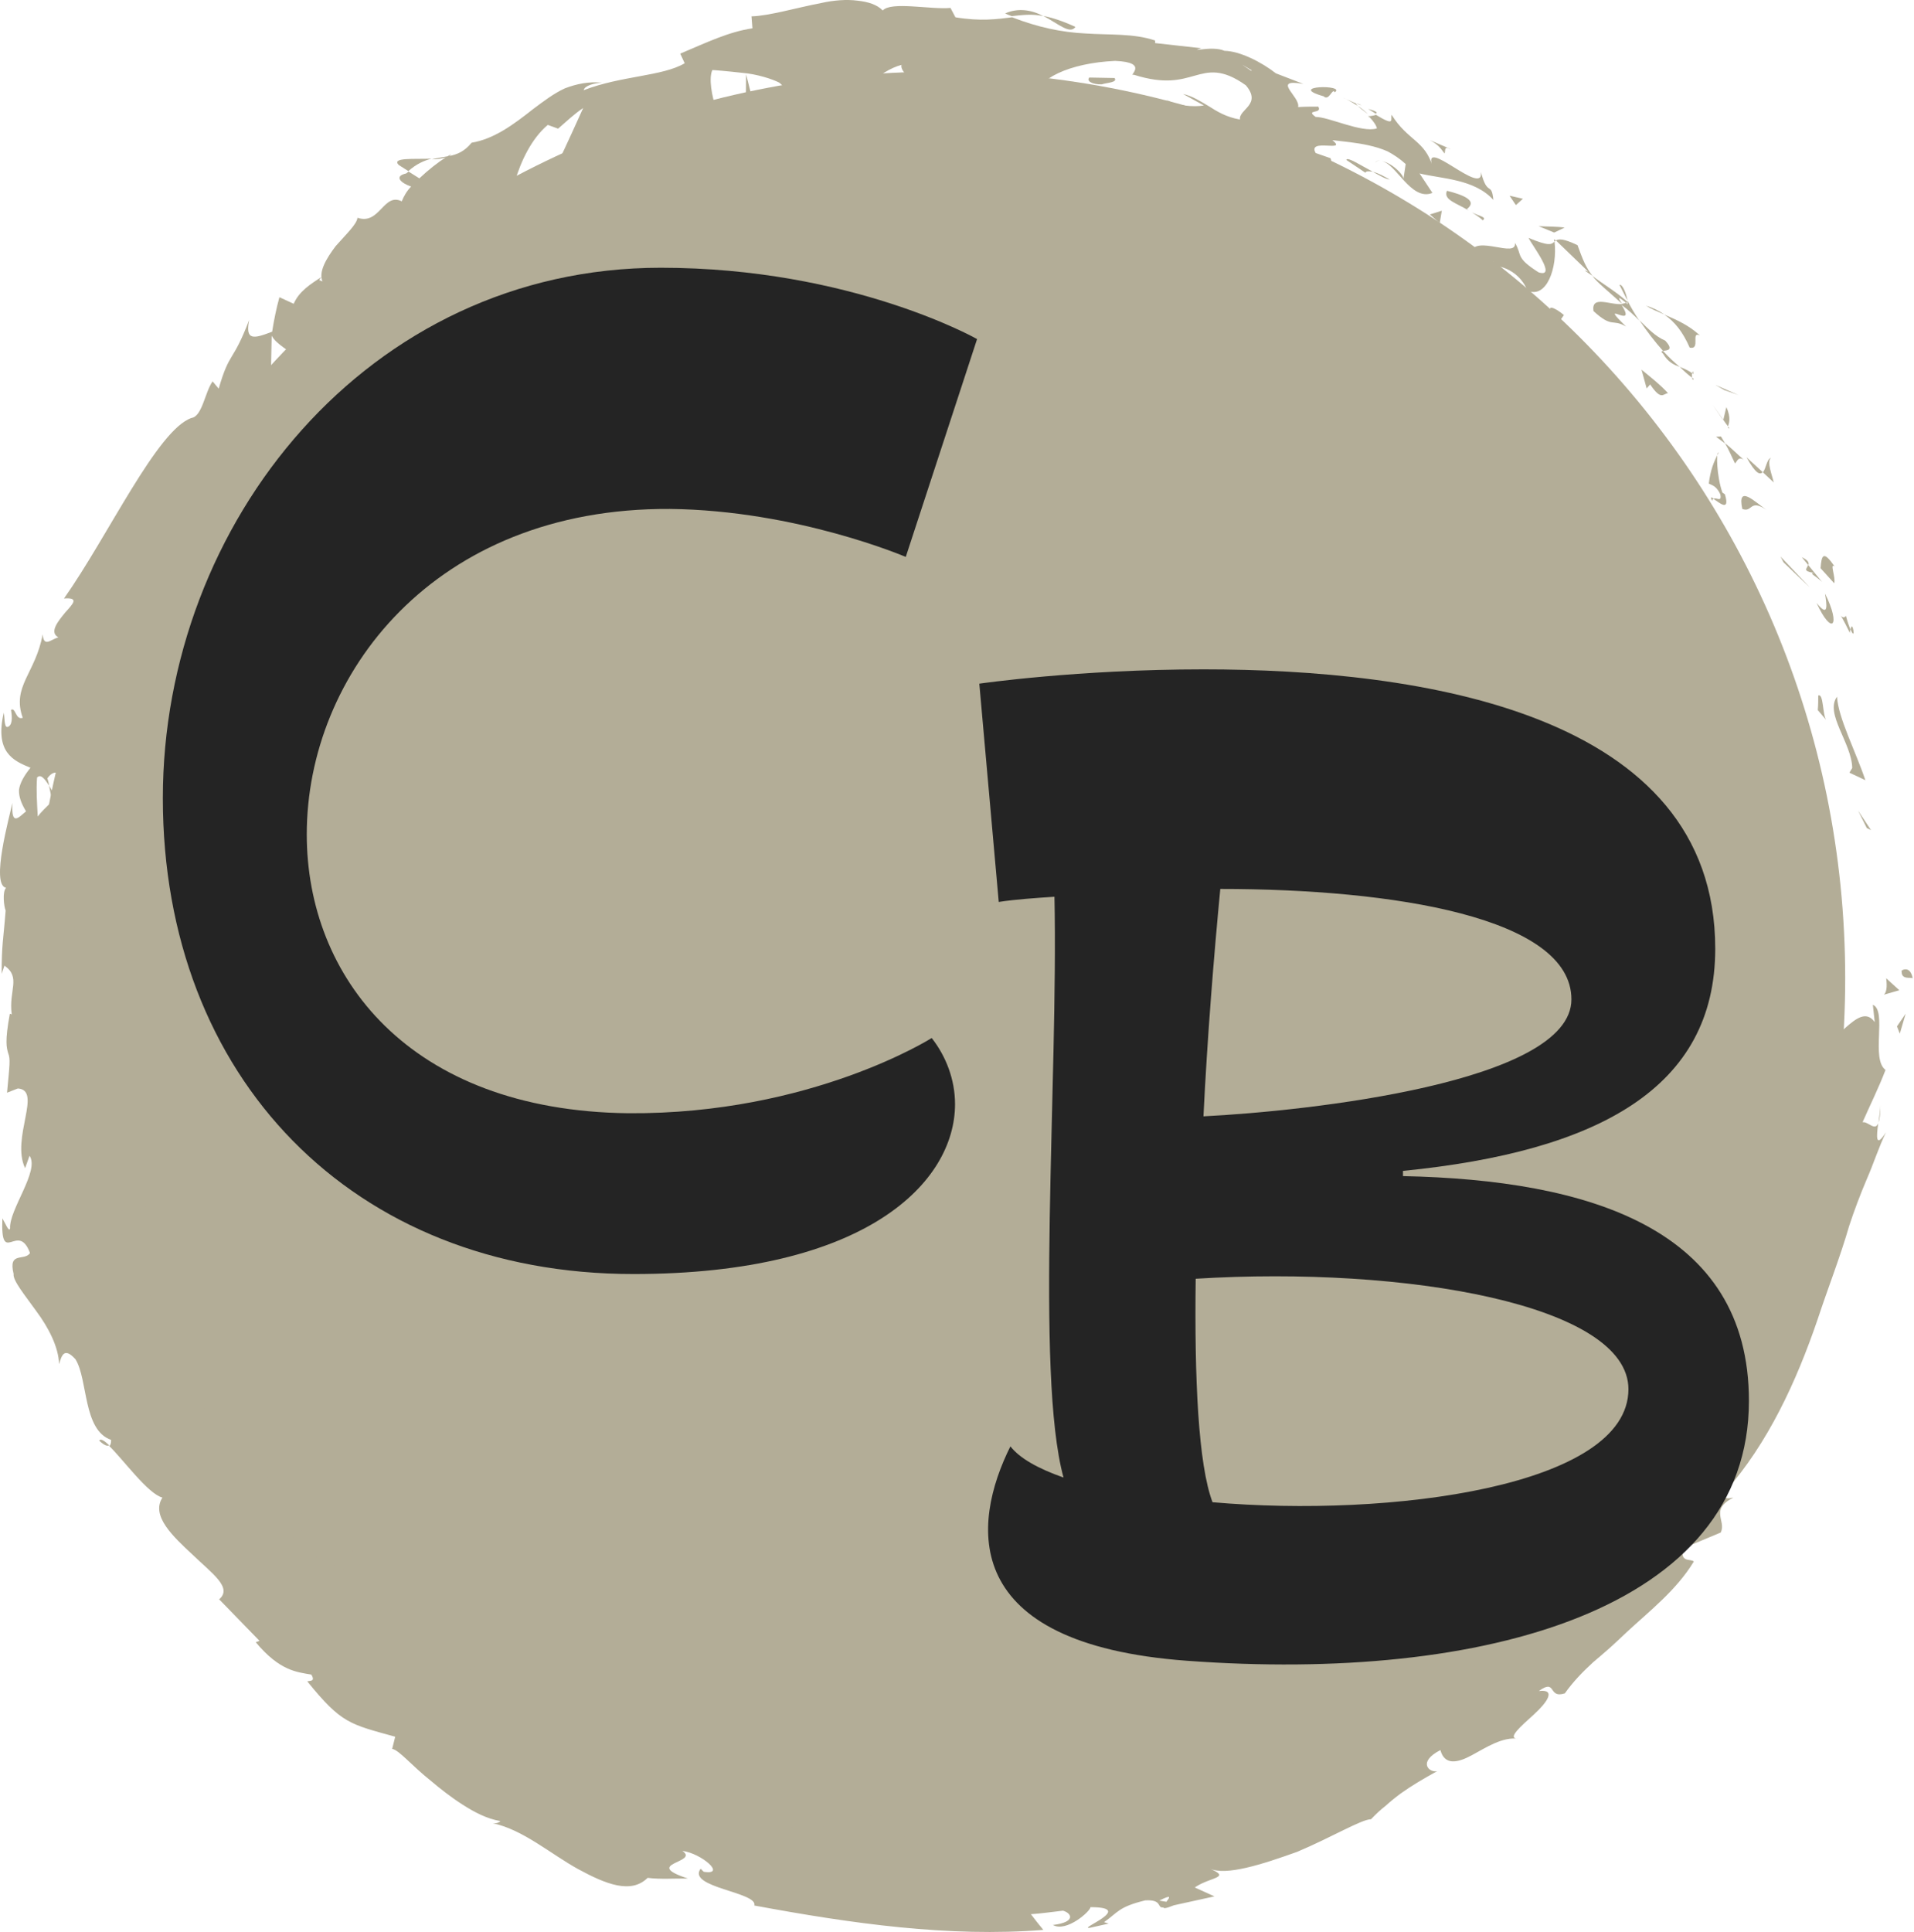 <svg xmlns="http://www.w3.org/2000/svg" width="858" height="866" viewBox="0 0 858 866" fill="none"><path d="M420.832 844.781C645.24 844.781 827.158 662.862 827.158 438.454C827.158 214.047 645.24 32.128 420.832 32.128C196.424 32.128 14.506 214.047 14.506 438.454C14.506 662.862 196.424 844.781 420.832 844.781Z" fill="#B3AD97"></path><path d="M852.482 435.304C852.272 439.297 856.58 437.826 857.42 438.456C856.159 431.731 851.326 435.514 852.482 435.304Z" fill="#B3AD97"></path><path d="M836.826 371.102L838.717 372.047L832.938 363.326L836.826 371.102Z" fill="#B3AD97"></path><path d="M823.481 312.26C817.912 319.826 830.1 333.065 830.311 344.203L829.05 346.305L836.195 349.667C831.992 337.058 824.006 321.717 823.481 312.26Z" fill="#B3AD97"></path><path d="M827.474 276.008C825.477 279.055 822.64 270.123 829.26 283.678C829.26 282.838 829.365 282.627 829.47 282.102C828.945 280.841 828.314 279.055 827.474 276.008Z" fill="#B3AD97"></path><path d="M829.574 282.102C832.096 288.196 830.415 277.163 829.574 282.102Z" fill="#B3AD97"></path><path d="M816.125 254.676L822.219 261.401C823.06 259.089 820.012 251.839 822.429 253.941C817.28 246.375 816.545 248.897 816.125 254.676Z" fill="#B3AD97"></path><path d="M807.719 249.739L810.661 253.312C810.977 252.261 810.661 251.105 807.719 249.739Z" fill="#B3AD97"></path><path d="M816.755 260.773L810.556 253.207C810.031 254.888 807.824 255.939 813.183 256.78C810.871 256.99 813.603 257.831 816.755 260.773Z" fill="#B3AD97"></path><path d="M818.122 266.023C818.857 270.962 819.908 277.161 814.339 270.226C821.064 285.042 825.477 280.839 818.122 266.023Z" fill="#B3AD97"></path><path d="M815.074 311.735C815.074 313.836 815.074 316.043 814.864 318.249L818.647 322.662C816.966 320.351 817.491 310.579 815.074 311.735Z" fill="#B3AD97"></path><path d="M793.744 205.292C792.063 205.712 791.642 210.02 790.276 211.701L795.11 216.22C794.374 212.857 791.958 206.973 793.744 205.397V205.292Z" fill="#B3AD97"></path><path d="M790.172 211.594L782.922 204.974C787.02 212.329 788.911 212.96 790.172 211.594Z" fill="#B3AD97"></path><path d="M799.523 252.053L811.397 263.402L798.157 249.427L799.523 252.053Z" fill="#B3AD97"></path><path d="M772.939 174.819L779.243 177.026L768.946 172.508L772.939 174.819Z" fill="#B3AD97"></path><path d="M757.493 155.8C762.537 156.851 757.703 148.34 762.011 150.337C757.073 145.713 751.189 143.191 746.04 140.985C750.663 144.137 754.341 148.655 757.493 155.906V155.8Z" fill="#B3AD97"></path><path d="M737.844 136.993C740.155 138.464 742.992 139.62 746.145 140.986C743.728 139.305 740.996 137.939 737.844 136.993Z" fill="#B3AD97"></path><path d="M774.621 191.108C774.936 189.952 776.197 187.43 773.885 182.491L772.519 188.166C773.149 189.111 773.885 190.162 774.726 191.213L774.621 191.108Z" fill="#B3AD97"></path><path d="M772.413 188.27V188.059C770.102 184.697 768.526 182.49 767.79 181.44C768.315 182.28 769.786 184.382 772.413 188.27Z" fill="#B3AD97"></path><path d="M775.25 191.949C775.25 191.949 774.935 191.424 774.725 191.214C774.62 191.739 774.62 192.054 775.25 191.949Z" fill="#B3AD97"></path><path d="M791.853 228.515C786.81 225.047 778.614 216.746 781.03 228.094C785.654 229.881 784.288 223.366 791.853 228.515Z" fill="#B3AD97"></path><path d="M773.359 198.778C775.041 201.615 776.301 204.768 777.773 207.71C778.718 206.869 779.139 204.452 781.66 206.029C778.823 203.612 776.301 200.985 773.359 198.673V198.778Z" fill="#B3AD97"></path><path d="M769.261 195.731L773.359 198.778L771.468 195.626L769.261 195.731Z" fill="#B3AD97"></path><path d="M746.46 152.651C742.047 150.759 738.789 147.292 734.902 143.509C738.159 148.343 741.732 153.071 745.514 157.274C747.09 156.959 750.663 157.169 746.46 152.651Z" fill="#B3AD97"></path><path d="M759.279 169.88C759.279 169.88 758.754 169.46 758.544 169.25C758.544 169.985 758.754 170.405 759.279 169.88Z" fill="#B3AD97"></path><path d="M696.654 107.153L696.759 108.309L697.495 107.889L696.654 107.153Z" fill="#B3AD97"></path><path d="M745.515 158.535C747.721 162.318 750.348 163.474 752.975 164.419C750.453 162.318 747.932 160.006 745.515 157.274C744.779 157.379 744.464 157.694 745.515 158.535Z" fill="#B3AD97"></path><path d="M725.971 127.64C727.127 129.847 728.282 132.263 729.543 134.68C729.123 131.948 727.442 127.325 725.971 127.64Z" fill="#B3AD97"></path><path d="M758.544 167.255L759.069 167.675C759.069 165.889 758.754 166.414 758.544 167.255Z" fill="#B3AD97"></path><path d="M758.545 167.254C756.653 165.888 754.762 165.152 752.976 164.417C754.867 166.308 756.653 167.884 758.44 169.25C758.44 168.62 758.44 167.884 758.44 167.254H758.545Z" fill="#B3AD97"></path><path d="M666.393 120.179C669.335 117.448 680.893 120.285 684.676 130.267C693.397 134.049 698.231 119.864 696.865 108.306C695.394 109.567 694.553 110.513 685.202 106.625C686.883 110.092 698.231 124.698 689.72 122.071C679.002 115.241 682.575 114.505 679.107 108.831C680.053 115.976 661.56 105.154 659.353 113.034L669.65 117.342C669.125 118.393 664.817 117.553 666.498 120.179H666.393Z" fill="#B3AD97"></path><path d="M710.525 121.335L713.887 123.647C710.945 119.969 709.579 116.502 707.162 109.882C700.753 106.835 698.756 107.045 697.495 107.78L711.996 121.755L710.525 121.23V121.335Z" fill="#B3AD97"></path><path d="M727.231 136.258C721.977 136.888 713.256 132.055 714.307 139.41C722.923 147.291 722.608 142.668 728.912 146.345C715.252 133.001 734.481 148.657 726.916 136.678C730.068 138.99 732.485 141.302 734.796 143.613C732.8 140.671 731.119 137.729 729.543 134.787C729.543 134.997 729.543 135.102 729.543 135.312C729.753 136.363 729.542 136.783 729.227 135.838C729.227 135.838 729.017 135.628 728.912 135.628C728.387 135.943 727.756 136.048 727.126 136.153C723.974 131.319 727.336 134.682 728.912 135.628C729.122 135.522 729.332 135.522 729.543 135.312C724.709 130.899 718.93 127.537 713.781 123.649C716.303 126.906 720.401 130.059 727.126 136.153L727.231 136.258Z" fill="#B3AD97"></path><path d="M767.58 224.522C767.58 223.786 767.895 223.681 768.21 223.471C767.16 222.735 766.529 222.525 767.58 224.522Z" fill="#B3AD97"></path><path d="M765.9 216.638C767.161 217.479 769.262 217.479 771.154 221.471C771.994 225.464 769.262 222.627 768.106 223.573C770.523 225.149 775.672 229.772 773.255 221.577L772.099 220.736C769.578 213.591 769.157 202.138 770.418 202.873C768.212 207.076 766.846 210.333 766.005 216.743L765.9 216.638Z" fill="#B3AD97"></path><path d="M747.722 176.186C744.149 172.299 739.946 169.041 735.848 165.679L738.16 174.085L739.736 172.299C744.675 179.654 745.515 176.502 747.722 176.186Z" fill="#B3AD97"></path><path d="M696.76 104.208L701.383 102.002C697.706 101.476 693.608 101.581 689.72 101.371L696.655 104.208H696.76Z" fill="#B3AD97"></path><path d="M679.528 91.917L682.68 89.08L676.691 87.714L679.528 91.917Z" fill="#B3AD97"></path><path d="M92.997 632.53L96.149 635.472C94.783 634.001 93.837 633.055 92.997 632.53Z" fill="#B3AD97"></path><path d="M78.812 605.732L76.606 605.943C78.182 606.678 79.233 606.888 78.812 605.732Z" fill="#B3AD97"></path><path d="M193.449 71.11C185.463 71.426 175.376 70.48 178.739 73.947L183.047 76.679C186.724 73.422 190.192 71.951 193.449 71.11Z" fill="#B3AD97"></path><path d="M23.437 358.805L25.118 357.229C23.962 355.337 22.911 353.656 21.966 352.08C22.491 354.181 22.701 356.388 23.542 358.805H23.437Z" fill="#B3AD97"></path><path d="M41.3 366.794L37.202 374.359C38.463 372.678 39.829 370.261 41.3 366.794Z" fill="#B3AD97"></path><path d="M207.95 748.953C210.156 748.638 212.258 748.322 214.464 747.797C208.265 743.699 209.736 747.272 207.95 748.953Z" fill="#B3AD97"></path><path d="M482.091 12.06C476.417 9.433 471.794 7.962 467.696 7.121C474.631 10.799 479.674 15.527 482.091 12.06Z" fill="#B3AD97"></path><path d="M44.452 645.661C46.658 647.763 48.129 648.288 48.97 647.763C46.763 645.661 45.082 644.61 44.452 645.661Z" fill="#B3AD97"></path><path d="M450.463 5.965C451.514 6.49 452.46 6.806 453.51 7.226C457.923 6.806 462.442 6.07 467.696 7.226C462.652 4.494 456.452 3.338 450.463 6.07V5.965Z" fill="#B3AD97"></path><path d="M736.057 651.129C736.057 651.129 736.793 650.499 737.213 650.288C736.793 649.868 736.477 650.288 736.057 651.129Z" fill="#B3AD97"></path><path d="M842.92 495.193C842.92 497.19 842.394 500.237 842.079 503.179C842.604 501.813 842.92 499.396 842.92 495.193Z" fill="#B3AD97"></path><path d="M608.076 46.416C612.279 48.097 608.917 46.311 608.076 46.416Z" fill="#B3AD97"></path><path d="M619.11 71.742C618.059 71.742 617.113 72.057 616.483 72.898C617.324 72.057 618.164 71.742 619.11 71.742Z" fill="#B3AD97"></path><path d="M406.857 33.601C406.857 33.601 406.646 33.601 406.541 33.601C407.802 34.441 407.592 34.231 406.857 33.601Z" fill="#B3AD97"></path><path d="M613.224 51.147C611.963 49.886 610.387 48.625 608.706 47.469C609.337 48.205 610.808 49.36 613.224 51.147Z" fill="#B3AD97"></path><path d="M613.33 48.834C614.696 49.674 615.642 50.305 616.692 50.935C617.533 50.515 617.323 49.885 613.33 48.834Z" fill="#B3AD97"></path><path d="M602.296 43.898C604.608 44.949 606.709 46.21 608.601 47.471C607.97 46.84 607.76 46.42 607.97 46.42C606.709 45.894 605.028 45.159 602.191 43.898H602.296Z" fill="#B3AD97"></path><path d="M472.318 827.234C472.318 827.234 472.949 827.339 473.264 827.549C477.047 825.027 475.365 825.658 472.318 827.234Z" fill="#B3AD97"></path><path d="M138.81 176.814C138.81 176.814 138.81 176.499 138.915 176.289C138.705 176.289 138.6 176.499 138.39 176.604L138.81 176.814Z" fill="#B3AD97"></path><path d="M131.769 189.636C131.559 181.44 134.501 179.233 138.389 176.711L125.464 171.353C127.461 177.552 129.562 183.646 131.769 189.636Z" fill="#B3AD97"></path><path d="M136.813 690.319L133.241 680.337C146.375 684.645 150.053 692.316 148.371 681.808C142.802 685.906 135.552 679.602 129.668 672.247C123.784 664.891 117.794 657.536 111.595 661.109L110.124 654.174C111.175 655.75 112.015 655.54 112.961 657.011C110.965 643.141 98.986 655.224 91.841 639.988C89.739 634.419 89.529 630.006 92.997 632.528L83.225 623.386C81.648 620.024 84.17 619.709 85.852 622.966C82.279 617.502 79.442 611.723 76.185 606.049H76.605C73.348 604.473 67.463 600.165 64.731 597.958C64.416 592.599 67.253 599.639 68.304 597.748C65.677 594.911 62.945 592.179 60.528 589.237C61.474 586.4 63.576 586.82 65.677 588.817C67.989 590.708 70.51 594.07 71.876 597.538C76.185 590.078 74.398 588.501 71.351 585.875C68.619 583.143 64.626 579.045 64.837 567.486L69.985 576.313C75.344 567.381 69.985 561.077 70.931 549.203C69.25 552.25 66.623 574.421 59.373 564.754C59.373 561.287 58.112 557.189 53.383 551.935C58.217 550.359 55.485 544.79 53.383 537.435L60.003 536.174C56.115 528.714 52.963 530.185 48.76 526.192C47.079 517.05 51.597 514.108 55.695 511.166C54.539 496.561 48.97 522.829 45.187 505.807C45.503 499.503 44.662 494.354 42.981 488.995C41.3 483.636 38.462 478.067 36.361 470.712C38.252 461.781 40.564 471.868 42.35 468.611L36.571 461.255C36.571 459.364 38.252 459.889 39.093 460.099C36.676 453.69 32.368 459.994 30.056 449.592C26.379 448.331 28.48 442.762 31.212 436.247C34.154 429.628 36.992 422.062 33.104 415.442C35.205 412.395 37.097 417.229 39.828 416.388C35.205 398.63 36.256 401.257 31.212 386.021L37.412 374.463C31.107 382.659 26.904 370.26 23.647 358.912C20.705 361.749 18.183 364.166 16.922 365.952C16.607 360.068 16.187 354.183 16.607 348.509C18.183 346.723 19.969 348.93 22.071 352.187C21.861 350.926 21.545 349.77 21.23 348.825C25.118 343.466 28.165 347.459 30.792 352.397L25.223 357.336C28.585 362.274 32.473 366.792 36.466 366.687C35.836 365.532 35.52 363.325 35.52 361.118C36.466 362.379 37.307 363.22 38.042 362.905C38.883 362.484 37.412 360.488 36.571 357.651L44.767 355.655L42.035 354.183L51.807 335.06C50.967 330.962 49.706 326.864 48.655 322.556C47.919 318.458 47.184 314.15 46.658 309.526C45.818 300.49 45.292 289.982 48.865 277.899C51.282 285.674 56.535 282.627 62.42 285.464C53.488 288.932 58.637 304.062 53.068 315.095C56.01 309.211 58.427 311.628 58.847 313.519L60.528 290.613C65.257 293.135 65.782 287.671 70.405 283.468C58.847 283.152 71.246 265.71 72.297 256.043C75.659 257.199 77.971 260.771 72.402 270.228C84.801 263.083 67.779 250.159 80.282 243.119C78.917 245.43 77.761 246.481 78.706 248.267C79.232 241.332 89.529 229.249 90.16 234.082L88.794 236.394C91.421 232.716 94.468 227.988 97.41 222.839C100.667 217.796 104.345 212.752 107.287 207.603C113.381 197.516 117.059 187.849 114.747 184.172C115.693 184.802 121.472 192.788 122.313 194.784C121.367 180.494 121.367 165.888 121.787 150.442C125.465 157.798 145.85 162.631 139.02 176.501C142.802 174.294 146.69 170.932 151.313 163.051C148.371 164.102 138.179 160.109 140.596 156.852C154.676 155.591 149.527 154.961 164.343 151.283C160.035 152.964 155.516 140.775 161.085 136.257C161.506 138.359 169.281 144.873 168.231 147.5C169.807 140.67 171.488 133.735 173.8 127.431C171.593 131.739 179.474 135.732 184.517 136.047C181.68 135.311 196.391 127.536 199.228 123.858L191.873 125.96C208.054 115.767 198.072 101.267 215.409 91.285C214.569 94.647 218.246 107.151 227.283 103.369C227.703 99.691 228.124 90.444 230.856 81.198C233.587 72.056 238.316 62.074 245.566 55.98L250.189 57.661C253.867 54.508 257.44 51.041 261.432 48.414C258.911 53.878 254.392 64.175 249.559 74.052C244.831 84.035 239.892 93.597 236.214 99.691C243.885 98.85 239.892 102.423 249.349 97.484C254.182 98.745 246.407 104.314 243.675 105.89L266.476 97.274C264.48 94.332 268.052 90.654 271.625 87.082C275.407 83.93 279.4 80.987 277.824 78.361C270.049 83.299 263.114 90.024 256.074 96.013C254.077 93.071 255.338 86.872 259.541 80.462C263.534 73.737 270.784 67.958 279.716 65.436C285.074 66.487 280.976 78.361 282.237 80.462C283.498 77.415 296.423 70.27 298.524 71.426L292.745 77.625C297.789 77.205 300.731 73.632 304.198 70.375C307.666 67.223 311.869 65.121 318.488 66.802C322.586 66.172 332.463 72.582 332.148 68.379C323.952 62.179 316.072 38.432 319.329 31.392C320.17 31.392 326.264 31.917 332.779 32.653C339.293 33.178 346.333 35.49 349.17 36.961C357.156 42.11 341.5 53.353 348.435 57.766C348.33 55.874 351.587 52.932 353.058 51.987C357.681 52.932 352.323 58.186 361.464 55.874C361.99 48.519 380.483 53.563 365.037 49.255C373.968 45.997 374.914 48.729 385.737 47.784C381.744 43.37 394.353 31.602 404.125 29.08C403.599 30.972 405.911 33.178 406.962 34.229C411.9 34.229 416.208 34.229 420.201 34.439C424.194 34.859 427.977 35.7 431.549 36.225C438.905 37.486 445.945 38.642 454.981 39.167C456.557 40.954 464.963 43.581 460.971 46.418C463.597 45.472 466.224 43.476 471.793 44.106C481.565 51.882 459.499 43.16 466.645 51.777C467.8 47.784 481.355 48.204 489.656 46.838C488.29 40.113 471.583 42.845 463.597 44.211C464.438 35.385 479.359 28.24 499.848 27.294C515.715 27.924 505.312 34.334 508.254 33.493C522.229 37.907 529.164 35.7 535.574 33.914C541.984 32.127 547.868 30.656 558.48 38.222C565.836 46.943 555.223 48.94 555.854 53.563C549.654 52.512 545.451 49.885 541.668 47.468C537.886 45.262 534.523 43.055 530.32 42.11L539.672 47.258C535.259 48.099 526.853 47.363 522.86 44.632C529.375 50.726 569.198 59.132 587.061 73.212C591.369 73.212 598.304 74.368 596.413 70.9L589.793 68.589C585.8 61.654 604.503 68.589 597.253 62.809C602.297 63.44 607.761 63.86 613.435 65.121C616.272 65.752 619.214 66.592 622.051 67.853C624.783 69.324 627.515 71.11 630.142 73.527L629.091 80.462C629.827 78.676 623.417 72.476 619.214 72.266C625.624 72.687 632.454 90.444 642.12 86.451L636.341 77.73C646.113 80.147 660.929 80.147 669.44 89.604C668.599 81.093 666.813 88.448 663.871 77.1C665.237 88.763 636.867 60.183 642.225 74.788C638.863 62.915 631.088 63.125 623.837 51.461C623.207 53.458 625.729 56.925 616.797 51.461C616.062 51.777 614.696 51.987 613.855 52.092C613.645 51.882 613.54 51.777 613.33 51.672L613.75 52.197C613.225 52.197 613.12 52.302 613.855 52.407C615.641 54.298 617.007 56.19 617.218 57.556C610.388 59.657 595.782 52.407 589.793 52.407C584.749 48.834 593.05 51.251 590.949 47.784C588.007 47.784 584.959 47.784 581.912 47.994C583.068 43.37 569.513 35.07 584.224 37.591L571.93 32.863C565.521 27.819 555.749 22.881 548.919 22.776C543.139 20.254 532.212 23.826 538.516 21.62L517.816 19.308V18.152C508.149 14.895 497.327 15.736 486.609 15C475.786 14.475 465.068 12.163 453.72 7.75C446.785 8.591 439.745 9.641 428.292 7.75L426.086 3.547C417.364 4.388 399.396 0.5 395.719 4.703C393.197 2.076 389.204 0.815 384.371 0.29C379.537 -0.341 373.863 0.079 368.189 1.34C356.736 3.547 344.757 7.12 336.877 7.33L337.297 12.688C326.684 14.265 317.122 18.888 304.934 24.037L306.93 28.345C297.053 34.229 278.455 33.914 261.643 40.428C262.063 38.327 266.581 37.171 269.944 37.066C263.954 36.436 258.49 37.591 253.237 39.588C248.193 41.9 243.57 45.472 239.051 48.834C230.12 55.874 221.504 62.284 211.417 63.965C208.159 67.958 204.902 69.219 201.329 69.955C201.75 69.745 201.96 69.429 202.275 69.114C201.855 69.324 201.224 69.745 200.594 70.06C198.387 70.48 195.97 70.795 193.554 71.426C195.865 71.426 198.072 71.11 199.753 70.585C196.601 72.582 192.083 76.049 187.985 79.937L183.151 76.89C183.151 76.89 182.521 77.415 182.101 77.73C176.426 78.991 179.684 82.038 184.307 83.614C182.311 85.611 180.945 88.133 180.104 90.234C171.908 86.136 170.227 101.057 160.245 97.589C160.035 100.426 154.991 105.155 150.473 110.304C146.27 115.873 142.697 121.862 144.589 126.17C143.643 125.434 142.172 126.17 144.273 124.068C139.125 127.326 133.976 130.688 131.664 136.152L125.255 133.21C123.889 138.149 122.838 143.297 121.997 148.656C113.802 151.808 109.809 152.859 111.7 143.402C104.24 162.946 102.979 157.062 98.04 174.189L95.308 170.932C91.841 175.765 90.685 186.588 85.852 187.324C70.51 192.578 48.55 240.072 28.691 268.232C35.731 267.706 32.683 270.649 29.216 274.536C25.959 278.529 21.966 283.363 26.169 285.674C22.806 286.515 19.654 290.403 19.129 284.308C15.976 301.751 5.154 307.635 10.197 321.715C6.94 322.871 7.045 316.882 4.944 318.143C5.154 319.719 5.994 324.237 3.893 325.603C1.791 326.864 2.212 322.451 1.686 319.403C-2.412 337.161 5.889 340.944 13.665 344.096C10.618 347.879 8.936 351.031 8.516 353.973C8.411 357.02 9.462 359.963 11.668 363.64C8.516 366.162 4.944 370.785 5.574 359.858C4.313 365.742 -4.303 396.634 2.737 397.895C0.951 399.681 1.791 406.406 2.527 408.087C1.476 421.747 0.74 422.903 0.74 436.457L2.001 432.78C9.567 438.139 3.788 443.813 5.259 454.635L4.418 454.32C2.106 466.824 2.947 469.556 3.683 472.078C4.733 474.705 4.313 477.227 3.157 489.731L7.991 487.839C19.129 488.575 4.838 510.01 11.248 523.565L13.245 517.996C17.868 524.721 3.998 542.163 4.523 550.569C3.998 552.461 2.422 548.258 1.056 546.051C0.215 568.222 8.096 546.997 13.455 561.602C10.933 565.385 3.578 560.656 6.099 570.954C5.679 573.896 11.038 580.306 16.292 587.661C21.756 595.016 26.274 603.737 26.484 611.408C27.64 607.415 28.796 603.632 33.839 609.201C39.513 618.343 37.097 640.934 49.811 645.347C49.811 646.923 49.495 647.764 48.97 648.079C55.275 654.174 66.308 669.515 72.822 671.196C67.568 679.287 77.445 688.533 86.377 696.834C95.098 705.24 104.345 711.545 98.25 716.798L116.323 735.397L114.642 736.027C125.36 748.846 132.925 749.372 139.545 750.528C141.647 753.89 138.599 753.154 137.759 753.575C153.1 772.488 156.672 772.698 177.162 778.373L175.796 783.837C178.843 784.257 184.517 791.297 193.133 798.127C197.336 801.699 202.17 805.482 207.424 808.844C212.677 812.207 218.246 815.149 224.341 816.2C223.815 816.62 222.975 817.356 220.873 817.145C234.428 819.982 246.827 830.91 259.226 837.74C271.625 844.465 282.868 848.983 290.328 841.628C296.212 842.363 302.412 841.838 308.401 841.943C287.281 835.008 313.865 834.903 305.879 829.544C314.39 830.595 325.949 840.577 315.441 838.896L314.075 837.53C307.771 845.936 339.924 848.038 338.137 854.027C381.744 862.118 425.455 868.317 467.695 864.955C465.804 862.643 464.018 860.436 462.126 857.915C466.96 857.599 471.688 856.864 476.522 856.339C480.515 857.494 482.406 861.487 472.003 862.748C478.098 866.216 488.921 856.444 488.816 854.762C509.515 854.762 482.406 864.85 488.605 864.009L497.011 862.118L494.91 861.487C501.214 857.074 501.319 854.657 513.403 851.715C521.389 851.295 518.447 855.288 521.494 854.867C521.599 855.393 522.65 855.393 526.222 853.922L544.4 849.929L535.574 845.936C542.614 841.103 552.281 841.733 542.194 837.425C549.549 840.892 565.941 835.534 581.492 829.965C596.728 823.555 610.388 815.359 614.591 815.359C616.692 813.153 618.794 811.156 621.105 809.37C623.312 807.373 625.519 805.587 627.935 803.801C632.769 800.333 638.128 797.181 644.222 793.819C640.649 794.554 635.291 789.721 645.693 784.362C647.584 791.297 653.363 790.141 659.773 786.674C666.183 783.206 673.643 778.268 680.683 779.318C675.114 779.318 681.734 773.749 687.618 768.39C693.502 763.032 697.81 756.937 689.825 757.883C697.915 752.104 693.712 761.455 701.488 758.934C705.061 753.89 709.369 749.372 714.202 744.959C716.724 742.857 719.246 740.651 721.767 738.444C724.289 736.132 726.811 733.821 729.333 731.404C739.525 721.947 751.504 712.701 759.279 699.881C758.124 698.41 752.87 700.617 754.551 693.892L771.363 686.852C773.99 681.388 766.214 676.765 777.037 671.196C774.936 671.616 771.888 672.247 773.36 668.569C792.588 646.713 805.197 619.394 814.759 591.444C819.382 577.363 824.846 563.599 828.944 549.413C831.256 542.373 833.883 535.438 836.825 528.503C839.872 521.568 842.079 514.423 845.441 507.488C840.713 514.844 841.133 509.485 841.974 503.39C840.503 507.173 837.455 502.55 834.934 502.97C838.296 495.3 842.184 487.524 845.231 479.538C838.506 474.495 846.072 453.059 839.557 450.327L840.398 458.103C833.042 447.806 822.325 471.342 812.342 468.821C814.444 471.658 814.549 474.81 813.814 478.277C812.868 481.64 810.661 485.212 808.665 488.89C804.672 496.35 801.099 504.441 806.038 514.318C803.411 517.786 803.306 510.43 800.784 512.007C804.567 517.26 803.831 522.619 799.523 531.866L798.788 530.5C795.635 544.055 793.114 553.722 787.86 562.863C785.443 567.486 782.921 572.11 780.189 577.469C777.457 582.722 774.726 588.607 770.417 595.121H775.986C772.414 600.795 770.417 601.426 768.001 603.737C771.468 613.93 776.512 587.03 781.135 596.697C774.515 598.694 769.367 609.306 764.218 619.499C758.859 629.586 752.134 638.622 745.935 638.202C740.576 646.818 752.344 638.622 746.986 647.449L742.993 648.079L744.989 652.492C740.996 657.956 735.322 658.166 733.116 656.906C734.377 655.75 735.217 652.808 736.058 651.337C727.862 656.065 722.608 671.406 719.876 673.087L727.231 666.467C723.554 672.352 719.666 678.656 714.938 684.435C709.894 690.004 704.745 695.783 699.702 701.457C697.18 704.294 694.658 707.237 692.136 710.074C689.404 712.7 686.777 715.327 684.15 718.059C679.002 723.418 674.379 728.987 670.386 734.766L673.433 735.187C660.193 751.999 658.617 743.382 641.805 758.934L642.12 757.988C639.914 762.821 635.185 766.814 629.722 769.861C633.189 764.608 617.638 770.912 622.471 764.503C605.659 779.949 615.221 773.644 606.185 788.46L601.246 786.569C598.199 791.927 598.724 793.819 588.637 799.703C595.782 792.558 579.496 797.496 587.166 788.88C580.862 789.511 576.028 791.297 572.035 793.503C567.937 795.5 564.47 797.601 561.318 799.598C555.118 803.591 550.074 806.743 543.034 802.645C536.099 816.62 564.47 801.174 559.426 805.482C565.626 806.953 553.542 816.2 545.871 817.881C538.411 820.718 529.059 808.424 510.881 813.573C512.773 813.153 512.668 812.312 514.454 811.892C510.671 811.471 507.519 813.258 504.156 814.834C500.794 816.62 497.011 817.881 492.283 816.2C488.605 823.345 481.04 817.566 480.935 825.972L498.167 821.454C488.815 825.026 480.725 836.164 463.387 834.063C464.543 832.171 469.166 829.229 472.319 827.548C467.17 825.762 463.282 830.91 458.028 828.599C458.659 820.718 479.149 823.66 488.605 815.99C483.036 813.258 469.692 824.921 473.685 815.254C470.743 821.559 466.014 821.874 460.655 821.979C455.191 821.664 449.202 820.823 443.003 825.551L443.528 820.508C441.532 821.348 437.434 823.975 433.651 823.975L440.166 817.145C429.973 823.135 420.306 813.783 410.534 815.779C420.832 816.305 421.988 817.776 421.672 819.667C421.357 821.664 419.466 824.185 423.984 825.762C397.82 831.646 409.379 812.207 381.113 813.153C384.896 812.942 395.298 816.935 389.099 818.932C383.74 817.881 376.805 814.939 373.863 811.682C355.16 809.895 376.07 817.25 367.664 819.037C362.095 811.997 358.102 820.088 349.275 820.718L350.116 815.674C344.862 814.203 341.815 813.783 339.924 813.993C337.927 814.308 337.087 815.359 336.141 816.515C334.46 818.722 332.989 820.928 323.742 816.515L333.514 811.787L323.217 810.946L326.684 805.902C315.021 807.058 311.553 805.902 301.992 800.543C303.252 804.852 297.789 808.844 288.542 805.587C283.288 800.438 293.691 802.33 280.451 798.337C284.549 796.446 289.067 793.819 293.06 800.333C294.216 798.967 296.948 798.337 298.104 797.076C292.745 791.402 281.922 790.351 277.299 788.67C278.98 789.511 280.976 790.456 281.817 791.612C278.35 791.612 274.777 791.612 271.31 791.402L260.907 790.246C258.911 787.199 261.748 786.884 264.585 786.569C260.802 785.308 257.335 786.253 251.766 784.047C254.918 780.999 256.494 777.007 264.69 778.793L245.986 774.905C245.671 772.804 239.787 766.394 242.624 766.079C235.374 758.618 216.986 760.195 207.319 749.792C206.268 750.002 204.692 749.792 202.065 748.531C197.126 744.223 193.239 739.39 188.51 735.082C186.198 732.875 183.572 730.984 180.735 729.092C178.003 726.991 174.955 725.204 171.173 723.733L169.807 712.49C159.825 705.766 172.223 727.306 155.516 715.853C143.328 707.867 155.937 707.867 153.94 702.928C146.69 700.512 132.715 696.309 128.407 682.754C132.4 685.066 133.766 688.218 136.918 690.845L136.813 690.319ZM59.373 564.86C61.369 567.276 66.413 571.479 64.311 574.526C57.796 573.476 59.478 570.113 59.373 564.86ZM38.568 338.737C39.618 341.259 37.937 344.411 35.1 347.669C35.415 344.832 36.361 341.785 38.568 338.737ZM561.212 31.602C561.212 31.602 560.897 31.602 560.792 31.707C554.593 27.399 556.799 28.975 561.212 31.602ZM574.557 38.852C576.238 38.747 576.343 38.012 576.028 37.171C574.557 38.012 571.405 36.961 567.937 35.28C568.463 36.856 569.934 38.432 574.557 38.852ZM522.86 852.346L519.708 851.82C525.697 848.773 524.226 850.559 522.86 852.346Z" fill="#B3AD97"></path><path d="M39.303 365.743C38.357 366.373 37.411 366.478 36.361 366.478C36.991 367.739 38.042 367.949 39.303 365.743Z" fill="#B3AD97"></path><path d="M206.793 749.159L207.108 749.475C207.108 749.475 207.739 749.159 207.949 748.949L206.793 749.159Z" fill="#B3AD97"></path><path d="M354.214 59.029C351.377 58.713 349.696 58.083 348.435 57.242C348.435 58.503 350.011 59.344 354.214 59.029Z" fill="#B3AD97"></path><path d="M650.001 66.697L640.965 62.809C645.168 65.015 646.008 66.907 647.584 68.798C648.005 67.642 647.269 65.226 650.001 66.802V66.697Z" fill="#B3AD97"></path><path d="M696.13 140.879C697.496 141.299 698.231 142.77 699.702 143.191L701.068 141.194C696.76 137.517 692.557 136.256 696.235 140.879H696.13Z" fill="#B3AD97"></path><path d="M648.636 85.508C646.849 89.606 652.944 90.972 658.513 94.439C658.197 94.229 657.882 94.019 657.567 93.704C662.611 89.921 655.781 87.294 648.636 85.508Z" fill="#B3AD97"></path><path d="M659.773 95.174C661.455 96.225 663.241 97.38 664.712 98.746C666.708 97.275 663.031 96.855 659.773 95.174Z" fill="#B3AD97"></path><path d="M593.366 43.16C595.783 45.576 597.359 39.062 598.305 41.373C603.769 37.801 576.239 38.326 593.366 43.16Z" fill="#B3AD97"></path><path d="M645.378 100.009L646.323 94.44L640.965 96.121L645.378 100.009Z" fill="#B3AD97"></path><path d="M603.452 71.638L612.069 77.417C612.384 76.576 613.75 76.681 615.431 76.996C609.862 74.054 603.978 70.167 603.557 71.638H603.452Z" fill="#B3AD97"></path><path d="M615.431 76.996C618.268 78.572 621 80.253 622.997 80.463C621.42 79.623 618.163 77.626 615.431 76.996Z" fill="#B3AD97"></path><path d="M632.663 94.12L630.667 91.598L624.783 87.606L632.663 94.12Z" fill="#B3AD97"></path><path d="M499.639 34.965L488.291 34.755C486.925 36.331 489.657 37.907 493.86 37.802C496.697 36.962 501.005 36.962 499.639 34.965Z" fill="#B3AD97"></path><path d="M528.639 56.925C526.118 55.139 526.223 53.983 525.067 51.882L523.07 58.081L528.639 56.925Z" fill="#B3AD97"></path><path d="M497.747 50.83C496.276 52.406 481.46 53.562 494.91 55.243C496.276 53.457 507.204 54.087 497.747 50.83Z" fill="#B3AD97"></path><path d="M334.354 44.525L337.086 43.684L334.46 33.282L334.354 44.525Z" fill="#B3AD97"></path><path d="M214.148 122.281C226.022 118.078 213.098 115.241 224.341 112.088C225.496 108.411 215.199 114.61 216.565 111.248C211.521 117.447 207.424 118.183 214.148 122.281Z" fill="#B3AD97"></path><path d="M216.565 111.249C217.406 110.303 218.246 109.148 218.982 107.887C217.406 109.568 216.88 110.514 216.565 111.249Z" fill="#B3AD97"></path><path d="M851.64 463.254L854.267 454.322L850.379 459.996L851.64 463.254Z" fill="#B3AD97"></path><path d="M844.496 445.81L851.431 443.813L845.546 438.454C845.756 440.451 846.177 444.339 844.496 445.81Z" fill="#B3AD97"></path><path d="M65.677 539.958H63.996C62.63 541.534 62.945 543.32 63.575 546.892L65.782 539.958H65.677Z" fill="#B3AD97"></path><path d="M103.82 637.572L102.979 635.891L99.511 642.09L103.82 637.572Z" fill="#B3AD97"></path><path d="M164.869 700.933C162.347 698.516 158.564 696.31 156.357 693.473C162.137 698.621 160.245 707.027 164.869 700.933Z" fill="#B3AD97"></path><path d="M438 151.965L406.033 249.604C406.033 249.604 357.212 228.682 300.253 228.101C194.473 227.519 137.514 302.492 137.514 373.978C137.514 437.327 182.849 497.771 281.654 498.933C363.605 499.514 417.658 465.224 417.658 465.224C424.051 473.361 428.119 483.822 428.119 494.865C428.119 529.736 388.597 571 283.979 571C157.857 571 73 482.66 73 357.705C73 234.494 164.831 120 296.185 120C381.623 120 438 151.965 438 151.965Z" fill="#242424"></path><path d="M531.929 744.319C429.707 736.749 435.515 683.174 452.939 648.234C457.005 653.475 465.136 658.134 476.753 662.21C463.975 615.624 474.429 484.599 472.687 401.908C463.975 402.49 455.263 403.073 447.712 404.237L439 306.406C439 306.406 483.141 300 539.48 300C636.475 300 768.899 319.217 768.899 425.201C768.899 487.511 716.626 516.045 628.924 524.78V527.109C711.98 528.856 784 550.403 784 627.853C784 721.026 665.515 754.219 531.929 744.319ZM704.429 447.912C704.429 411.225 624.859 398.414 547.03 398.414C544.126 428.695 541.222 464.8 539.48 500.322C585.944 497.993 704.429 485.181 704.429 447.912ZM543.545 673.275C623.116 680.263 729.985 666.287 729.985 622.612C729.985 584.76 630.086 567.29 535.995 573.114C535.414 617.953 537.157 656.387 543.545 673.275Z" fill="#242424"></path></svg>
